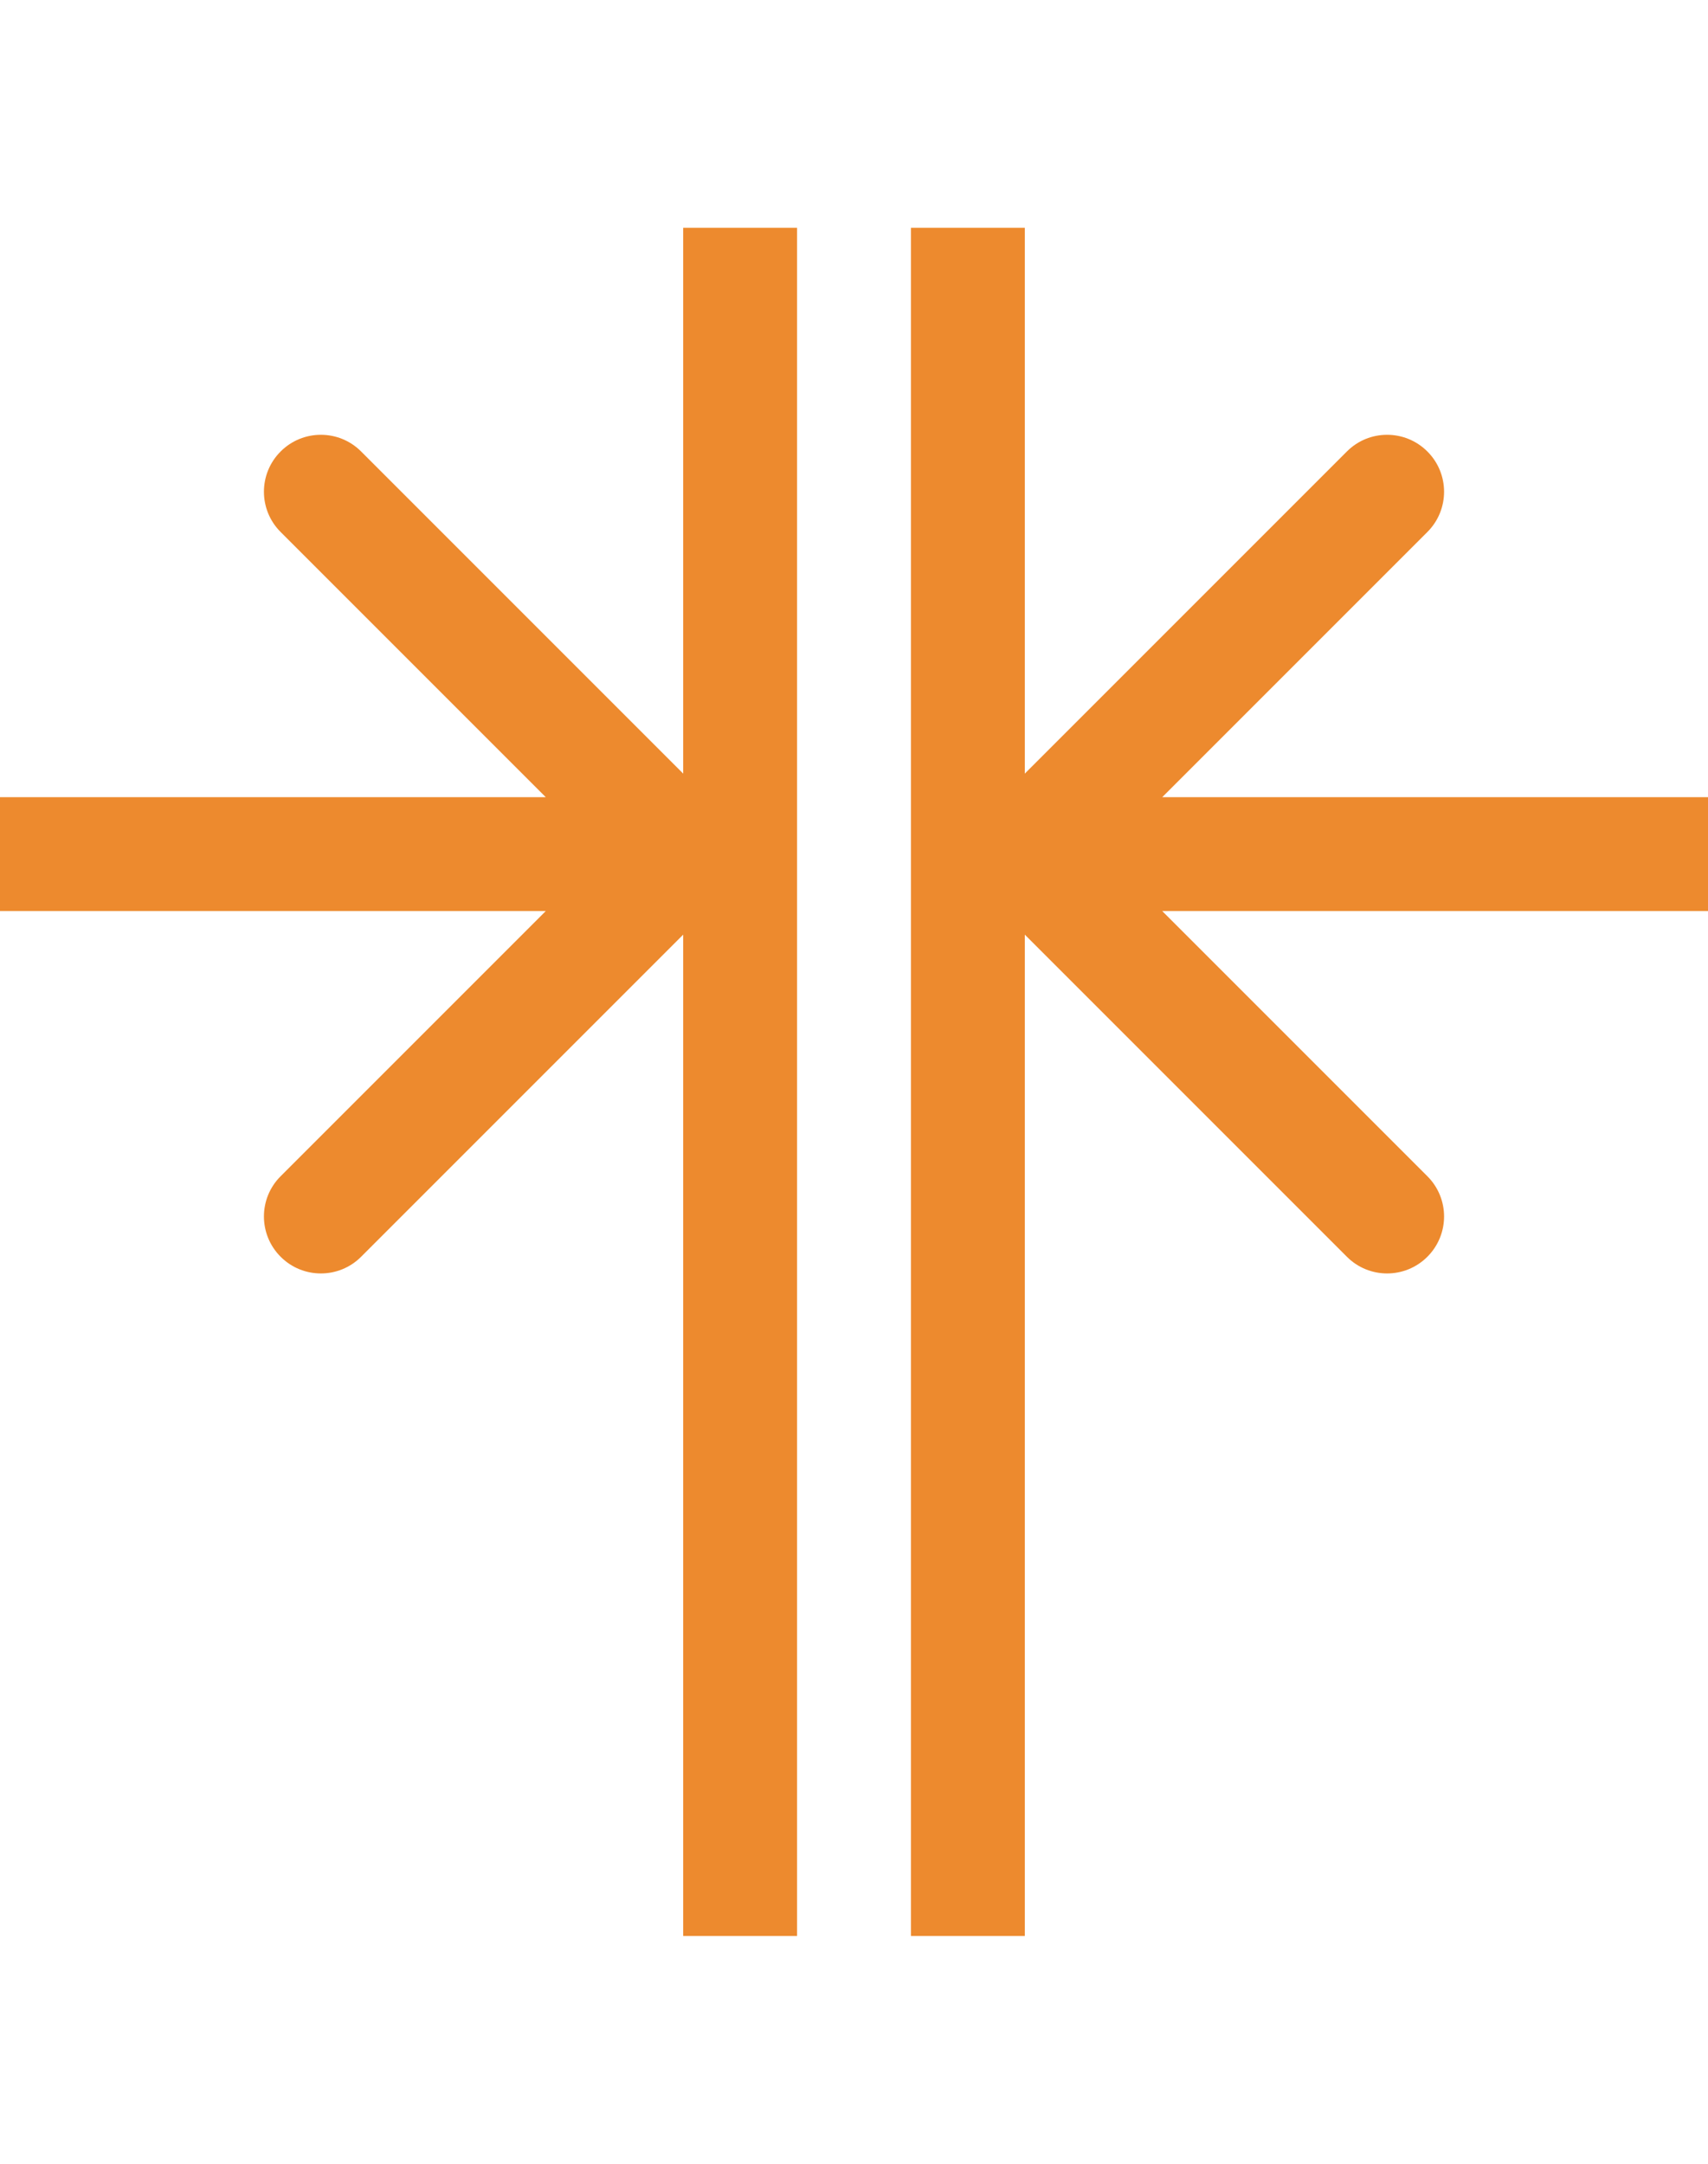 <svg width="30" height="38" viewBox="0 0 30 38" fill="none" xmlns="http://www.w3.org/2000/svg">
<g filter="url(#filter0_d_703_11)">
<line x1="13" x2="13" y2="30" stroke="#ED8A2E" stroke-width="2"/>
</g>
<g filter="url(#filter1_d_703_11)">
<line y1="-1" x2="30" y2="-1" transform="matrix(0 1 1 0 18 0)" stroke="#ED8A2E" stroke-width="2"/>
</g>
<path d="M12.707 15.707C13.098 15.317 13.098 14.683 12.707 14.293L6.343 7.929C5.953 7.538 5.319 7.538 4.929 7.929C4.538 8.319 4.538 8.953 4.929 9.343L10.586 15L4.929 20.657C4.538 21.047 4.538 21.68 4.929 22.071C5.319 22.462 5.953 22.462 6.343 22.071L12.707 15.707ZM0 16H12V14H0V16Z" fill="#ED8A2E"/>
<path d="M17.293 15.707C16.902 15.317 16.902 14.683 17.293 14.293L23.657 7.929C24.047 7.538 24.68 7.538 25.071 7.929C25.462 8.319 25.462 8.953 25.071 9.343L19.414 15L25.071 20.657C25.462 21.047 25.462 21.68 25.071 22.071C24.68 22.462 24.047 22.462 23.657 22.071L17.293 15.707ZM30 16H18V14H30V16Z" fill="#ED8A2E"/>
<defs>
<filter id="filter0_d_703_11" x="8" y="0" width="10" height="38" filterUnits="userSpaceOnUse" color-interpolation-filters="sRGB">
<feFlood flood-opacity="0" result="BackgroundImageFix"/>
<feColorMatrix in="SourceAlpha" type="matrix" values="0 0 0 0 0 0 0 0 0 0 0 0 0 0 0 0 0 0 127 0" result="hardAlpha"/>
<feOffset dy="4"/>
<feGaussianBlur stdDeviation="2"/>
<feComposite in2="hardAlpha" operator="out"/>
<feColorMatrix type="matrix" values="0 0 0 0 0 0 0 0 0 0 0 0 0 0 0 0 0 0 0.25 0"/>
<feBlend mode="normal" in2="BackgroundImageFix" result="effect1_dropShadow_703_11"/>
<feBlend mode="normal" in="SourceGraphic" in2="effect1_dropShadow_703_11" result="shape"/>
</filter>
<filter id="filter1_d_703_11" x="12" y="0" width="10" height="38" filterUnits="userSpaceOnUse" color-interpolation-filters="sRGB">
<feFlood flood-opacity="0" result="BackgroundImageFix"/>
<feColorMatrix in="SourceAlpha" type="matrix" values="0 0 0 0 0 0 0 0 0 0 0 0 0 0 0 0 0 0 127 0" result="hardAlpha"/>
<feOffset dy="4"/>
<feGaussianBlur stdDeviation="2"/>
<feComposite in2="hardAlpha" operator="out"/>
<feColorMatrix type="matrix" values="0 0 0 0 0 0 0 0 0 0 0 0 0 0 0 0 0 0 0.25 0"/>
<feBlend mode="normal" in2="BackgroundImageFix" result="effect1_dropShadow_703_11"/>
<feBlend mode="normal" in="SourceGraphic" in2="effect1_dropShadow_703_11" result="shape"/>
</filter>
</defs>
</svg>
